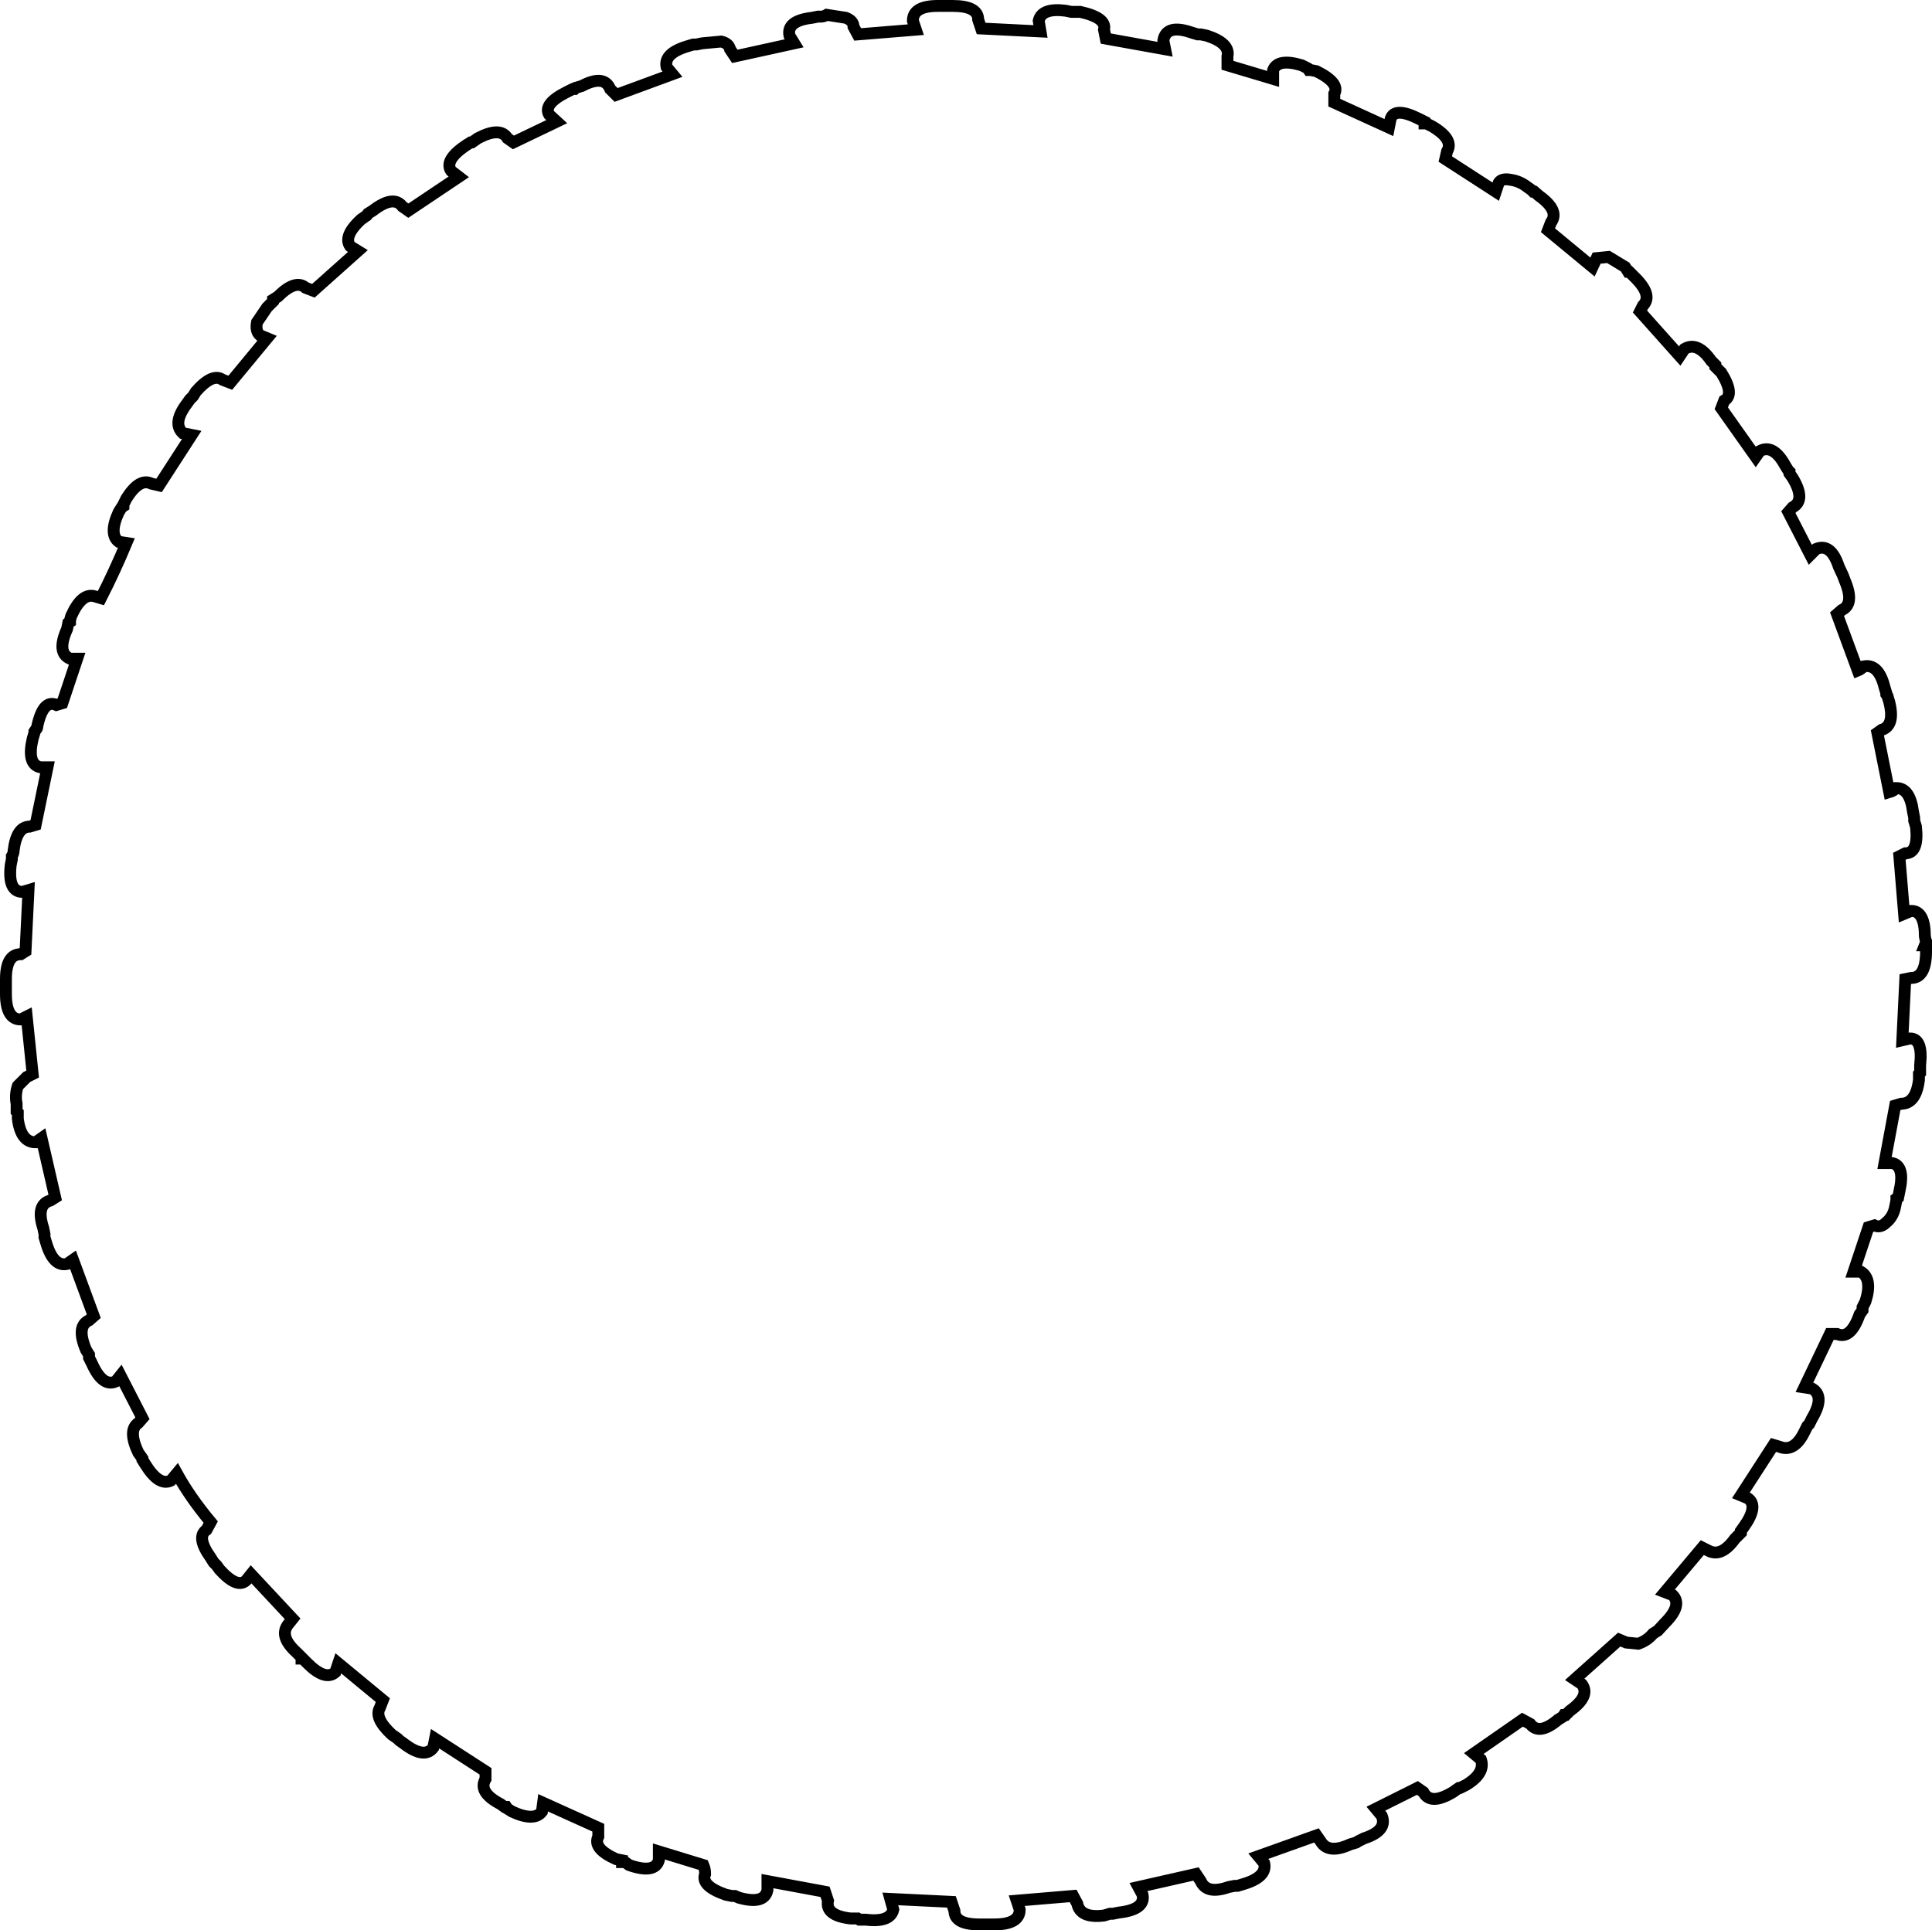 <?xml version="1.0" encoding="UTF-8" standalone="no"?>
<svg xmlns:xlink="http://www.w3.org/1999/xlink" height="162.65px" width="162.75px" xmlns="http://www.w3.org/2000/svg">
  <g transform="matrix(1.0, 0.0, 0.0, 1.0, 81.4, 81.3)">
    <path d="M22.0 -76.55 L22.0 -75.8 25.85 -74.65 25.85 -75.4 Q26.25 -76.4 28.25 -75.8 L28.75 -75.55 28.85 -75.4 29.0 -75.4 29.5 -75.3 Q31.5 -74.3 31.0 -73.4 L31.0 -72.65 35.6 -70.55 35.75 -71.3 Q36.1 -72.3 38.1 -71.3 L38.6 -71.05 38.6 -70.9 38.75 -70.9 39.25 -70.65 Q41.1 -69.55 40.5 -68.55 L40.35 -67.9 44.6 -65.15 44.85 -65.9 Q45.1 -66.3 45.85 -66.15 46.6 -66.05 47.25 -65.55 L47.6 -65.3 47.75 -65.15 47.85 -65.15 48.25 -64.8 Q50.0 -63.55 49.25 -62.55 L49.0 -61.9 52.75 -58.8 53.1 -59.55 54.1 -59.65 55.5 -58.8 55.75 -58.4 55.85 -58.4 56.35 -57.9 Q57.85 -56.4 57.0 -55.55 L56.75 -55.05 60.1 -51.3 60.5 -51.9 Q61.6 -52.55 62.75 -50.9 L63.1 -50.55 63.1 -50.4 63.6 -49.9 Q64.75 -48.05 63.85 -47.55 L63.6 -46.9 66.5 -42.8 66.85 -43.3 Q68.0 -43.9 69.0 -42.05 L69.25 -41.65 69.35 -41.55 69.35 -41.4 69.6 -41.05 Q70.75 -39.15 69.6 -38.55 L69.25 -38.15 71.1 -34.55 71.6 -35.05 Q72.85 -35.55 73.5 -33.55 L73.85 -32.8 74.0 -32.4 Q74.85 -30.4 73.75 -29.9 L73.35 -29.55 75.1 -24.8 Q75.35 -24.9 75.6 -25.15 76.85 -25.4 77.35 -23.4 L77.5 -22.9 77.5 -22.8 77.6 -22.65 77.75 -22.15 Q78.25 -20.15 77.1 -19.8 L76.75 -19.55 77.75 -14.55 Q78.1 -14.65 78.35 -14.9 79.5 -14.9 79.75 -12.9 L79.85 -12.4 79.85 -12.15 80.0 -11.65 Q80.25 -9.4 79.1 -9.4 L78.6 -9.15 79.0 -4.3 79.6 -4.55 Q80.75 -4.55 80.75 -2.4 L80.85 -1.9 80.75 -1.65 80.85 -1.65 80.85 -1.15 Q80.85 1.1 79.6 1.1 L79.1 1.2 78.85 6.35 79.5 6.2 Q80.6 6.2 80.35 8.45 L80.35 9.1 80.25 9.2 80.25 9.7 Q80.0 11.7 78.75 11.7 L78.25 11.85 77.35 16.7 78.0 16.7 Q79.1 16.95 78.6 19.1 L78.5 19.6 78.35 19.7 78.35 19.85 78.25 20.35 Q78.1 21.2 77.5 21.7 77.0 22.2 76.5 21.95 L76.0 22.1 74.75 25.85 75.35 25.85 Q76.35 26.45 75.75 28.35 L75.5 28.85 75.5 29.1 75.25 29.45 Q74.5 31.6 73.35 31.1 L72.75 31.1 70.6 35.6 71.25 35.7 Q72.35 36.35 71.25 38.2 L71.0 38.7 70.85 38.85 70.6 39.35 Q69.75 41.1 68.5 40.6 L68.0 40.45 65.25 44.7 65.85 44.95 Q66.75 45.6 65.5 47.35 L65.25 47.7 65.25 47.85 64.75 48.35 Q63.6 49.95 62.5 49.35 L62.0 49.1 58.85 52.85 59.5 53.1 Q60.35 53.95 58.85 55.45 L58.25 56.1 57.85 56.35 Q57.35 56.95 56.6 57.2 L55.6 57.1 55.0 56.85 51.25 60.2 51.85 60.6 Q52.6 61.6 50.85 62.85 L50.5 63.2 50.35 63.2 50.25 63.35 49.85 63.6 Q48.25 64.95 47.5 63.95 L46.85 63.6 42.75 66.45 43.35 66.95 Q43.75 68.1 42.1 69.1 L41.6 69.35 41.5 69.35 41.35 69.45 41.0 69.7 Q39.1 70.85 38.5 69.7 L38.0 69.35 34.5 71.1 35.0 71.7 Q35.5 72.95 33.5 73.6 L33.0 73.85 32.85 73.95 32.35 74.1 Q30.5 74.95 29.85 73.85 L29.5 73.35 24.6 75.1 25.1 75.7 Q25.35 76.85 23.35 77.45 L22.85 77.6 22.6 77.6 22.1 77.7 Q20.25 78.35 19.75 77.2 L19.35 76.6 14.5 77.7 14.85 78.35 Q15.1 79.6 12.85 79.85 L12.35 79.95 12.1 79.95 11.6 80.1 Q9.6 80.35 9.35 79.1 L9.0 78.45 4.25 78.85 4.5 79.6 Q4.5 80.85 2.35 80.85 L1.1 80.85 Q-1.0 80.85 -1.0 79.7 L-1.25 78.95 -6.4 78.7 -6.15 79.6 Q-6.4 80.7 -8.5 80.45 L-9.0 80.45 -9.15 80.35 -9.75 80.35 Q-11.9 80.1 -11.65 78.85 L-11.9 78.1 -16.75 77.2 -16.75 77.95 Q-17.0 79.2 -19.15 78.6 L-19.5 78.45 -19.75 78.45 -20.25 78.35 Q-22.4 77.6 -22.0 76.6 -22.0 76.2 -22.15 75.85 L-25.9 74.7 -25.9 75.45 Q-26.25 76.6 -28.4 75.85 L-28.75 75.6 -29.0 75.6 -29.0 75.45 -29.5 75.35 Q-31.5 74.45 -31.0 73.45 L-31.0 72.7 -35.65 70.6 -35.75 71.35 Q-36.4 72.2 -38.25 71.35 L-38.65 71.1 -38.75 70.95 -38.9 70.95 -39.25 70.7 Q-41.15 69.7 -40.5 68.6 L-40.5 67.95 -44.75 65.2 -44.9 65.95 Q-45.65 66.95 -47.4 65.6 L-47.75 65.35 -47.9 65.2 -48.4 64.85 Q-49.9 63.45 -49.4 62.6 L-49.15 61.95 -52.9 58.85 -53.15 59.6 Q-54.0 60.35 -55.5 58.85 L-55.9 58.45 -56.0 58.45 -56.0 58.35 -56.4 57.95 Q-57.9 56.6 -57.15 55.6 L-56.75 55.1 -60.25 51.35 -60.65 51.85 Q-61.4 52.6 -62.9 50.95 L-63.15 50.6 -63.4 50.35 -63.65 49.95 Q-64.9 48.2 -64.0 47.6 L-63.65 46.95 Q-65.4 44.85 -66.5 42.85 L-67.0 43.45 Q-68.0 43.95 -69.15 42.1 L-69.4 41.7 -69.4 41.6 -69.5 41.45 -69.75 41.1 Q-70.65 39.2 -69.75 38.6 L-69.4 38.2 -71.25 34.6 -71.65 35.1 Q-72.75 35.6 -73.65 33.6 L-73.9 33.1 -73.9 32.85 -74.15 32.45 Q-75.0 30.45 -73.9 29.95 L-73.5 29.6 -75.25 24.85 -75.75 25.2 Q-76.9 25.45 -77.5 23.45 L-77.65 22.95 -77.65 22.7 -77.75 22.2 Q-78.4 20.2 -77.15 19.85 L-76.75 19.6 -77.9 14.6 -78.4 14.95 Q-79.65 14.95 -79.9 12.95 L-79.9 12.45 -80.0 12.35 -80.0 11.7 Q-80.15 10.95 -79.9 10.2 L-79.15 9.45 -78.65 9.2 -79.15 4.35 -79.65 4.6 Q-80.9 4.6 -80.9 2.45 L-80.9 1.2 Q-80.9 -0.9 -79.65 -0.9 L-79.25 -1.15 -79.0 -6.3 -79.5 -6.15 Q-80.75 -6.15 -80.5 -8.4 L-80.4 -8.9 -80.4 -9.15 Q-80.25 -9.4 -80.25 -9.65 -80.0 -11.65 -78.9 -11.65 L-78.4 -11.8 -77.4 -16.65 -78.0 -16.65 Q-79.15 -16.9 -78.65 -19.05 L-78.5 -19.55 -78.5 -19.65 -78.4 -19.8 Q-78.25 -19.9 -78.25 -20.15 -77.75 -22.4 -76.65 -21.9 L-76.15 -22.05 -74.9 -25.8 -75.5 -25.8 Q-76.65 -26.3 -75.75 -28.3 L-75.65 -28.8 -75.5 -28.9 -75.5 -29.05 -75.4 -29.4 Q-74.5 -31.4 -73.4 -31.05 L-72.9 -30.9 Q-71.75 -33.15 -70.75 -35.55 L-71.4 -35.65 Q-72.25 -36.3 -71.4 -38.15 L-71.15 -38.55 -71.0 -38.65 -71.0 -38.8 -70.75 -39.3 Q-69.65 -41.05 -68.65 -40.55 L-68.0 -40.4 -65.25 -44.65 -66.0 -44.8 Q-66.9 -45.65 -65.65 -47.3 L-65.4 -47.65 -65.15 -47.9 -64.9 -48.3 Q-63.5 -49.9 -62.65 -49.3 L-62.0 -49.05 -58.9 -52.8 -59.5 -53.05 Q-59.9 -53.4 -59.75 -54.15 L-58.9 -55.4 -58.4 -55.9 -58.4 -56.05 -58.0 -56.3 Q-56.5 -57.8 -55.65 -57.05 L-55.0 -56.8 -51.25 -60.15 -51.9 -60.55 Q-52.5 -61.4 -51.0 -62.8 L-50.5 -63.15 -50.4 -63.3 -50.0 -63.55 Q-48.25 -64.9 -47.5 -63.9 L-47.0 -63.55 -42.75 -66.4 -43.4 -66.9 Q-44.0 -67.8 -42.15 -69.05 L-41.75 -69.3 -41.65 -69.3 -41.5 -69.4 -41.15 -69.65 Q-39.25 -70.65 -38.65 -69.65 L-38.15 -69.3 -34.5 -71.05 -35.15 -71.65 Q-35.65 -72.55 -33.65 -73.55 L-33.15 -73.8 -33.0 -73.8 -32.9 -73.9 -32.4 -74.05 Q-30.5 -75.05 -30.0 -73.8 L-29.5 -73.3 -24.75 -75.05 -25.25 -75.65 Q-25.5 -76.8 -23.5 -77.4 L-23.0 -77.55 -22.75 -77.55 -22.25 -77.65 -20.65 -77.8 Q-20.0 -77.65 -19.9 -77.15 L-19.5 -76.55 -14.5 -77.65 -14.9 -78.3 Q-15.15 -79.55 -13.0 -79.8 L-12.5 -79.9 -12.25 -79.9 Q-12.0 -79.9 -11.75 -80.05 L-10.15 -79.8 Q-9.5 -79.55 -9.5 -79.05 L-9.15 -78.4 -4.25 -78.8 -4.5 -79.55 Q-4.5 -80.8 -2.4 -80.8 L-1.15 -80.8 Q1.0 -80.8 1.0 -79.65 L1.25 -78.9 6.25 -78.65 6.1 -79.55 Q6.35 -80.65 8.35 -80.4 L8.85 -80.3 9.6 -80.3 Q11.85 -79.8 11.6 -78.8 L11.75 -78.05 16.75 -77.15 16.6 -77.9 Q16.85 -79.3 19.0 -78.55 L19.5 -78.4 19.75 -78.4 20.25 -78.3 Q22.25 -77.65 22.0 -76.55" fill="#ffffff" fill-opacity="0.0" fill-rule="evenodd" stroke="none"/>
    <path d="M22.0 -76.55 Q22.25 -77.65 20.25 -78.3 L19.75 -78.4 19.5 -78.4 19.0 -78.55 Q16.85 -79.3 16.6 -77.9 L16.75 -77.15 11.75 -78.05 11.6 -78.8 Q11.85 -79.8 9.6 -80.3 L8.85 -80.3 8.35 -80.4 Q6.35 -80.65 6.1 -79.55 L6.25 -78.65 1.25 -78.9 1.0 -79.65 Q1.0 -80.8 -1.15 -80.8 L-2.4 -80.8 Q-4.5 -80.8 -4.5 -79.55 L-4.25 -78.8 -9.15 -78.4 -9.5 -79.05 Q-9.5 -79.55 -10.15 -79.8 L-11.75 -80.05 Q-12.0 -79.9 -12.25 -79.9 L-12.5 -79.9 -13.0 -79.8 Q-15.15 -79.55 -14.9 -78.3 L-14.5 -77.65 -19.5 -76.55 -19.9 -77.15 Q-20.0 -77.65 -20.65 -77.8 L-22.25 -77.65 -22.75 -77.55 -23.0 -77.55 -23.5 -77.4 Q-25.5 -76.8 -25.25 -75.65 L-24.75 -75.05 -29.5 -73.3 -30.0 -73.8 Q-30.5 -75.05 -32.4 -74.05 L-32.9 -73.9 -33.0 -73.8 -33.15 -73.8 -33.65 -73.55 Q-35.65 -72.55 -35.15 -71.65 L-34.5 -71.05 -38.15 -69.3 -38.65 -69.65 Q-39.25 -70.65 -41.15 -69.65 L-41.5 -69.4 -41.65 -69.3 -41.75 -69.3 -42.15 -69.05 Q-44.0 -67.8 -43.4 -66.9 L-42.75 -66.4 -47.0 -63.55 -47.5 -63.9 Q-48.25 -64.9 -50.0 -63.55 L-50.4 -63.3 -50.5 -63.15 -51.0 -62.8 Q-52.5 -61.4 -51.9 -60.55 L-51.25 -60.15 -55.0 -56.8 -55.65 -57.05 Q-56.5 -57.8 -58.0 -56.3 L-58.4 -56.05 -58.4 -55.9 -58.9 -55.4 -59.75 -54.15 Q-59.9 -53.4 -59.5 -53.05 L-58.9 -52.8 -62.0 -49.05 -62.65 -49.3 Q-63.5 -49.9 -64.9 -48.3 L-65.15 -47.9 -65.4 -47.65 -65.65 -47.3 Q-66.9 -45.65 -66.0 -44.8 L-65.25 -44.65 -68.0 -40.4 -68.65 -40.55 Q-69.65 -41.05 -70.75 -39.3 L-71.0 -38.8 -71.0 -38.65 -71.15 -38.55 -71.4 -38.15 Q-72.25 -36.3 -71.4 -35.65 L-70.75 -35.55 Q-71.75 -33.15 -72.9 -30.9 L-73.4 -31.05 Q-74.5 -31.4 -75.4 -29.4 L-75.5 -29.05 -75.5 -28.9 -75.65 -28.8 -75.75 -28.3 Q-76.65 -26.3 -75.5 -25.8 L-74.9 -25.8 -76.15 -22.05 -76.65 -21.9 Q-77.75 -22.4 -78.25 -20.15 -78.25 -19.9 -78.4 -19.8 L-78.5 -19.65 -78.5 -19.55 -78.65 -19.05 Q-79.15 -16.9 -78.0 -16.65 L-77.4 -16.65 -78.4 -11.8 -78.9 -11.65 Q-80.0 -11.65 -80.25 -9.65 -80.25 -9.4 -80.4 -9.15 L-80.4 -8.9 -80.5 -8.4 Q-80.75 -6.15 -79.5 -6.15 L-79.0 -6.3 -79.25 -1.15 -79.65 -0.9 Q-80.9 -0.9 -80.9 1.2 L-80.9 2.45 Q-80.9 4.6 -79.65 4.6 L-79.15 4.35 -78.65 9.2 -79.15 9.45 -79.9 10.2 Q-80.15 10.95 -80.0 11.7 L-80.0 12.35 -79.9 12.45 -79.9 12.95 Q-79.65 14.95 -78.4 14.95 L-77.9 14.6 -76.75 19.6 -77.15 19.85 Q-78.4 20.2 -77.75 22.2 L-77.65 22.7 -77.65 22.95 -77.5 23.45 Q-76.9 25.45 -75.75 25.2 L-75.25 24.85 -73.5 29.6 -73.9 29.95 Q-75.0 30.45 -74.15 32.45 L-73.9 32.85 -73.9 33.1 -73.65 33.6 Q-72.75 35.6 -71.65 35.1 L-71.25 34.6 -69.4 38.2 -69.75 38.6 Q-70.65 39.2 -69.75 41.1 L-69.5 41.45 -69.4 41.6 -69.4 41.7 -69.15 42.1 Q-68.0 43.95 -67.0 43.45 L-66.5 42.85 Q-65.4 44.85 -63.65 46.95 L-64.0 47.6 Q-64.9 48.2 -63.65 49.95 L-63.4 50.35 -63.15 50.6 -62.9 50.95 Q-61.4 52.6 -60.65 51.85 L-60.25 51.35 -56.75 55.1 -57.15 55.6 Q-57.9 56.6 -56.4 57.95 L-56.0 58.35 -56.0 58.45 -55.9 58.45 -55.5 58.85 Q-54.0 60.35 -53.15 59.6 L-52.9 58.85 -49.15 61.95 -49.4 62.6 Q-49.9 63.45 -48.4 64.85 L-47.9 65.2 -47.75 65.35 -47.4 65.6 Q-45.65 66.95 -44.9 65.95 L-44.75 65.2 -40.5 67.95 -40.5 68.6 Q-41.15 69.7 -39.25 70.7 L-38.9 70.95 -38.75 70.95 -38.65 71.1 -38.25 71.35 Q-36.4 72.2 -35.75 71.35 L-35.65 70.6 -31.0 72.7 -31.0 73.45 Q-31.5 74.45 -29.5 75.35 L-29.0 75.45 -29.0 75.6 -28.75 75.6 -28.4 75.85 Q-26.25 76.6 -25.9 75.45 L-25.9 74.7 -22.15 75.85 Q-22.0 76.2 -22.0 76.6 -22.4 77.6 -20.25 78.35 L-19.75 78.45 -19.5 78.45 -19.15 78.6 Q-17.0 79.2 -16.75 77.95 L-16.75 77.2 -11.9 78.1 -11.65 78.85 Q-11.9 80.1 -9.75 80.35 L-9.15 80.35 -9.0 80.45 -8.5 80.45 Q-6.4 80.7 -6.15 79.6 L-6.4 78.7 -1.25 78.95 -1.0 79.7 Q-1.0 80.85 1.1 80.85 L2.35 80.85 Q4.5 80.85 4.5 79.6 L4.25 78.85 9.0 78.45 9.35 79.1 Q9.6 80.35 11.6 80.1 L12.1 79.95 12.35 79.95 12.85 79.85 Q15.1 79.6 14.85 78.35 L14.5 77.7 19.35 76.6 19.75 77.2 Q20.25 78.35 22.1 77.7 L22.6 77.6 22.85 77.6 23.35 77.45 Q25.35 76.85 25.1 75.7 L24.6 75.1 29.5 73.35 29.85 73.85 Q30.5 74.95 32.35 74.1 L32.85 73.95 33.0 73.85 33.5 73.6 Q35.5 72.95 35.0 71.7 L34.5 71.1 38.0 69.35 38.5 69.7 Q39.1 70.85 41.0 69.7 L41.35 69.45 41.5 69.35 41.6 69.35 42.1 69.1 Q43.75 68.1 43.35 66.95 L42.75 66.45 46.85 63.6 47.5 63.95 Q48.25 64.95 49.85 63.6 L50.25 63.35 50.35 63.2 50.5 63.2 50.85 62.85 Q52.6 61.6 51.85 60.6 L51.25 60.2 55.0 56.85 55.6 57.1 56.6 57.2 Q57.35 56.95 57.85 56.35 L58.25 56.1 58.85 55.45 Q60.35 53.95 59.5 53.1 L58.85 52.85 62.0 49.1 62.5 49.35 Q63.6 49.95 64.75 48.35 L65.25 47.85 65.25 47.7 65.5 47.35 Q66.75 45.6 65.85 44.95 L65.25 44.7 68.0 40.45 68.5 40.6 Q69.75 41.1 70.6 39.35 L70.85 38.85 71.0 38.7 71.25 38.2 Q72.35 36.35 71.25 35.7 L70.6 35.6 72.75 31.1 73.35 31.1 Q74.5 31.6 75.25 29.45 L75.5 29.1 75.5 28.85 75.75 28.35 Q76.35 26.45 75.35 25.85 L74.75 25.85 76.0 22.1 76.5 21.95 Q77.0 22.2 77.5 21.7 78.1 21.2 78.25 20.35 L78.35 19.85 78.35 19.7 78.5 19.6 78.6 19.1 Q79.1 16.95 78.0 16.7 L77.35 16.7 78.25 11.85 78.75 11.7 Q80.0 11.7 80.25 9.7 L80.25 9.2 80.35 9.1 80.35 8.45 Q80.6 6.2 79.5 6.2 L78.85 6.35 79.1 1.2 79.6 1.1 Q80.85 1.1 80.85 -1.15 L80.85 -1.65 80.75 -1.65 80.85 -1.9 80.75 -2.4 Q80.75 -4.55 79.6 -4.55 L79.0 -4.3 78.6 -9.15 79.1 -9.4 Q80.25 -9.4 80.0 -11.65 L79.85 -12.15 79.85 -12.4 79.75 -12.9 Q79.5 -14.9 78.35 -14.9 78.1 -14.65 77.75 -14.55 L76.75 -19.55 77.1 -19.8 Q78.25 -20.15 77.75 -22.15 L77.6 -22.65 77.5 -22.8 77.5 -22.9 77.35 -23.4 Q76.85 -25.4 75.6 -25.15 75.35 -24.9 75.1 -24.8 L73.35 -29.55 73.75 -29.9 Q74.85 -30.4 74.0 -32.4 L73.85 -32.8 73.5 -33.55 Q72.85 -35.55 71.6 -35.05 L71.1 -34.55 69.25 -38.15 69.6 -38.55 Q70.75 -39.15 69.6 -41.05 L69.35 -41.4 69.35 -41.55 69.25 -41.65 69.0 -42.05 Q68.0 -43.9 66.85 -43.3 L66.5 -42.8 63.6 -46.9 63.85 -47.55 Q64.75 -48.05 63.6 -49.9 L63.1 -50.4 63.1 -50.55 62.75 -50.9 Q61.6 -52.55 60.5 -51.9 L60.1 -51.3 56.75 -55.05 57.0 -55.55 Q57.85 -56.4 56.35 -57.9 L55.85 -58.4 55.75 -58.4 55.5 -58.8 54.1 -59.65 53.1 -59.55 52.75 -58.8 49.0 -61.9 49.25 -62.55 Q50.0 -63.55 48.25 -64.8 L47.85 -65.15 47.75 -65.15 47.6 -65.3 47.25 -65.55 Q46.6 -66.05 45.85 -66.15 45.1 -66.3 44.85 -65.9 L44.6 -65.15 40.35 -67.9 40.5 -68.55 Q41.1 -69.55 39.25 -70.65 L38.75 -70.9 38.6 -70.9 38.6 -71.05 38.1 -71.3 Q36.1 -72.3 35.75 -71.3 L35.6 -70.55 31.0 -72.65 31.0 -73.4 Q31.5 -74.3 29.5 -75.3 L29.0 -75.4 28.85 -75.4 28.75 -75.55 28.25 -75.8 Q26.25 -76.4 25.85 -75.4 L25.85 -74.65 22.0 -75.8 22.0 -76.55 Z" fill="none" stroke="#000000" stroke-linecap="butt" stroke-linejoin="miter-clip" stroke-miterlimit="10.0" stroke-width="1.0"/>
  </g>
</svg>
